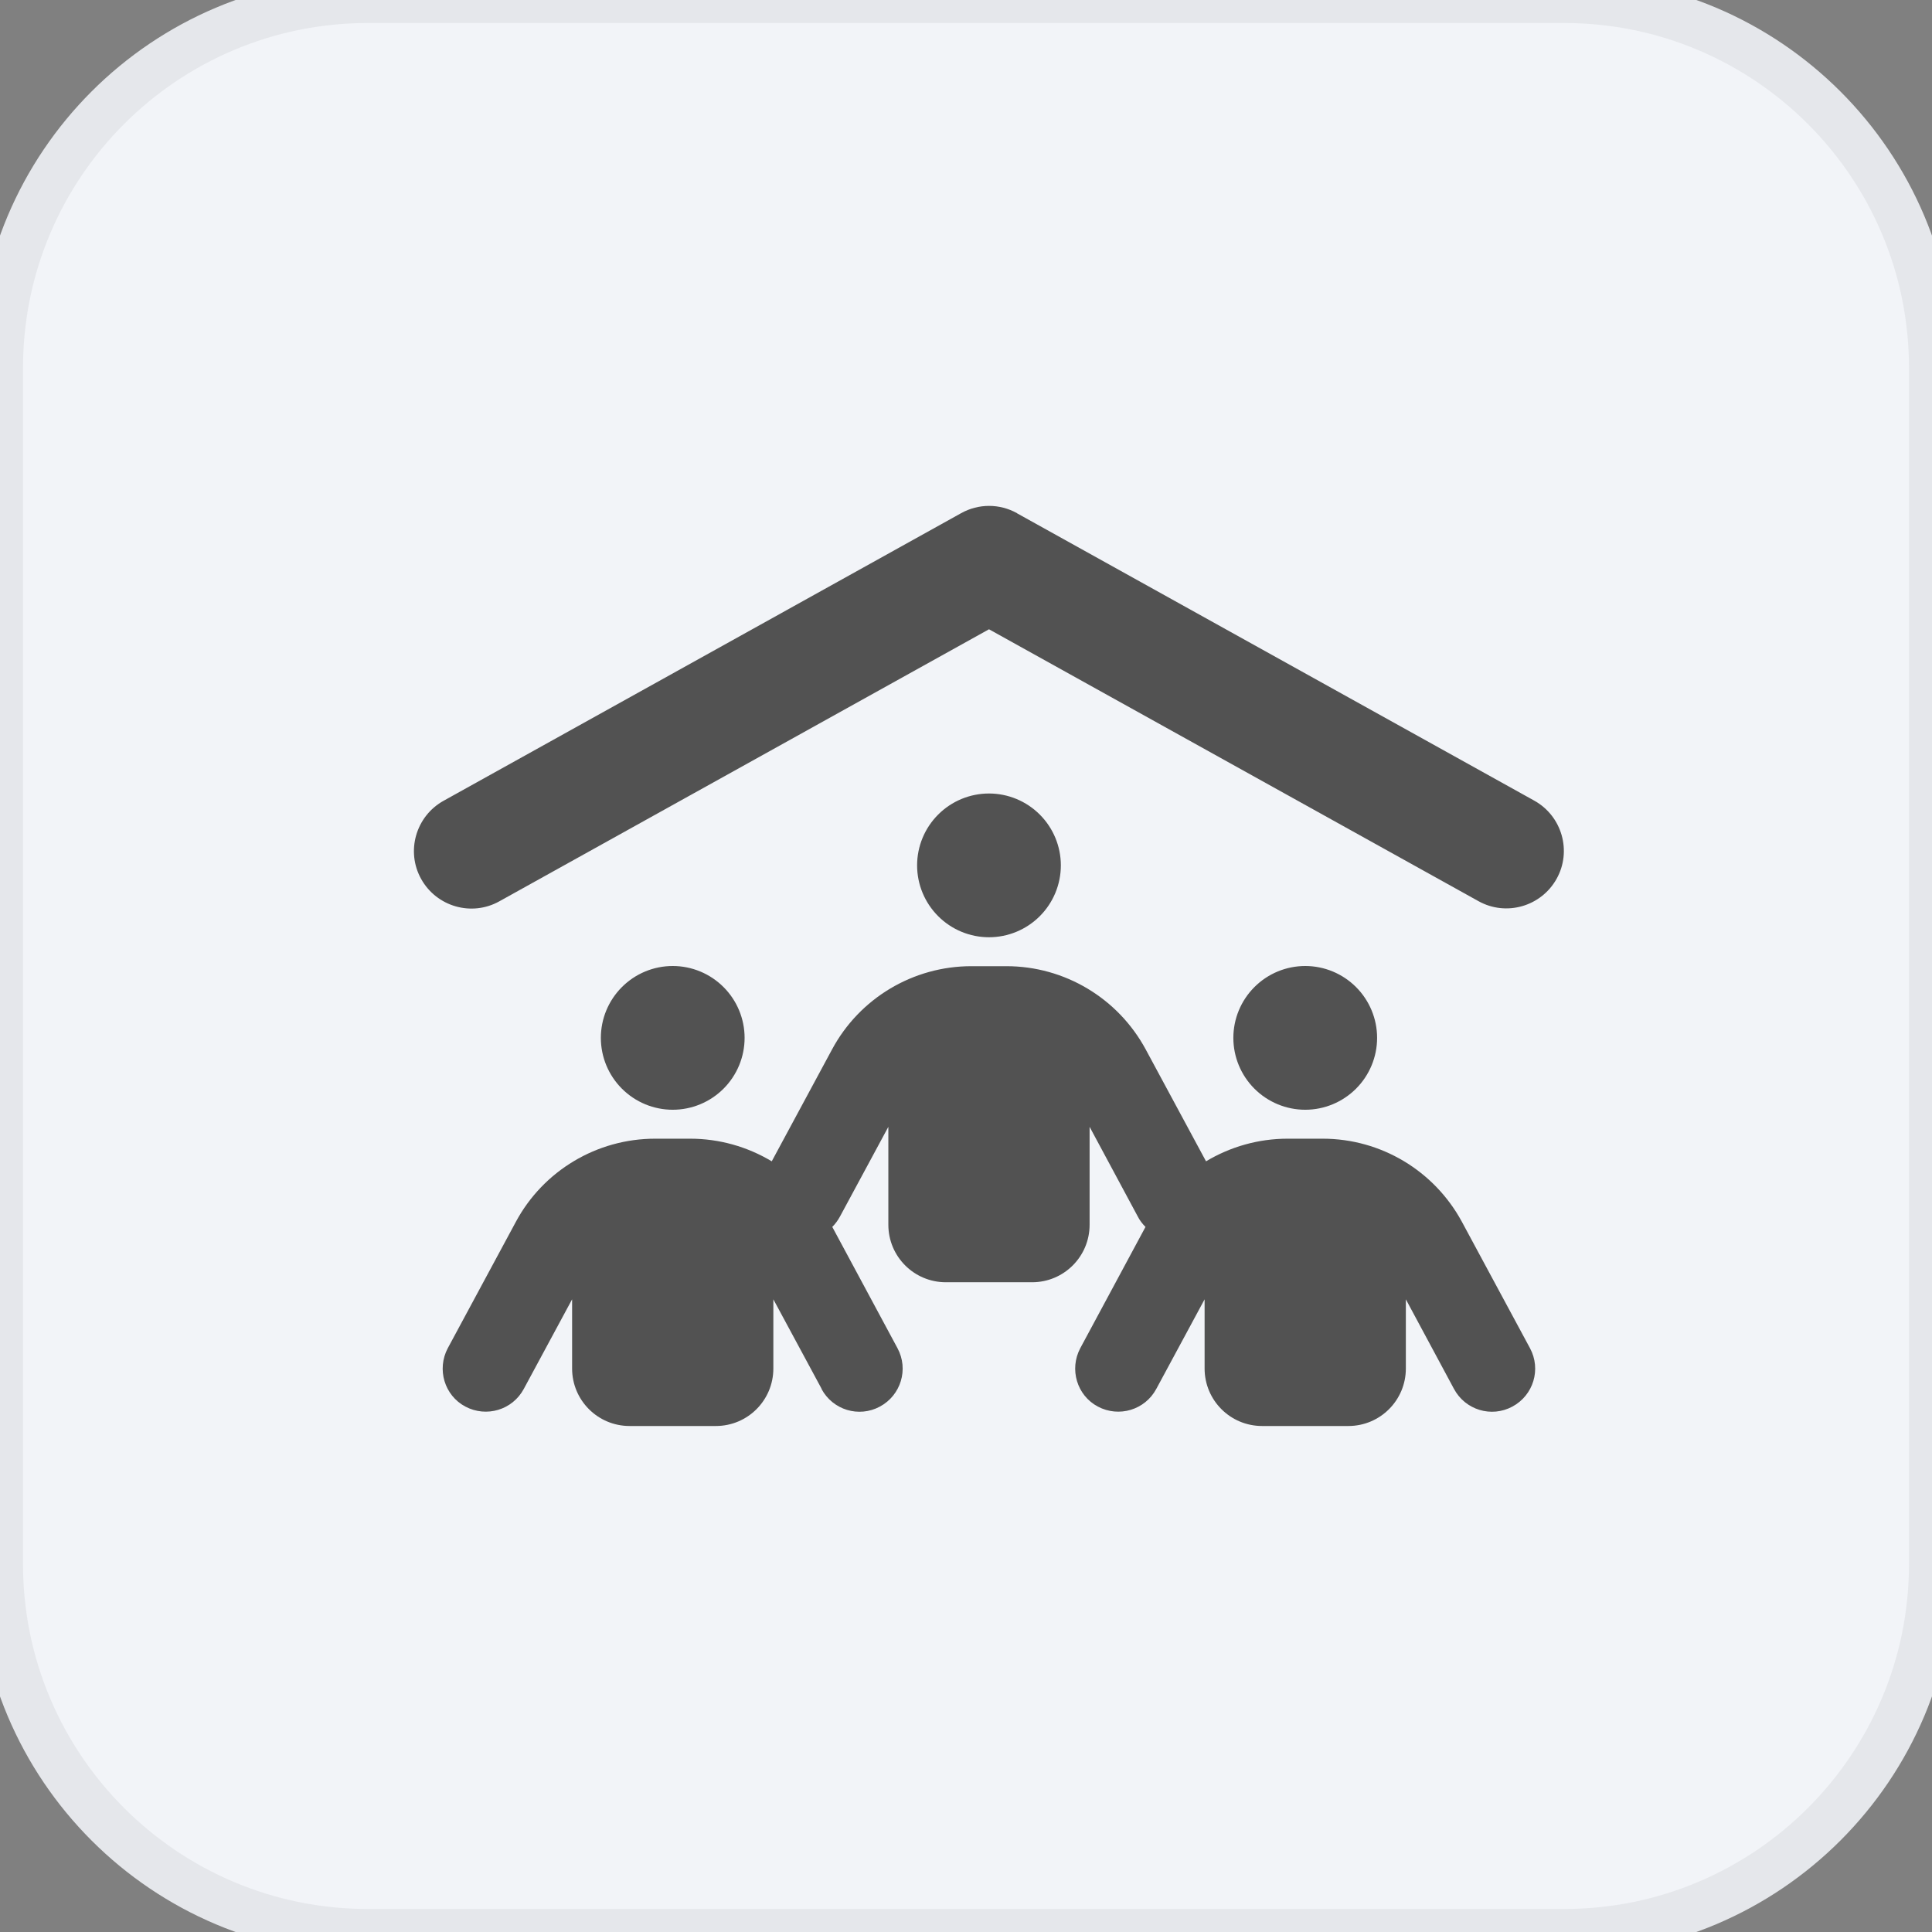 <svg width="42" height="42" viewBox="0 0 42 42" fill="none" xmlns="http://www.w3.org/2000/svg">
<rect x="0" y="0" width="42" height="42" fill="#808080" stroke="none"/>
<path d="M34 0C38.418 0 42 3.582 42 8V34C42 38.418 38.418 42 34 42H8C3.582 42 8.05346e-08 38.418 0 34V8C0 3.582 3.582 8.0532e-08 8 0H34Z" fill="#F2F4F8"/>
<path d="M34 0C38.418 0 42 3.582 42 8V34C42 38.418 38.418 42 34 42H8C3.582 42 8.05346e-08 38.418 0 34V8C0 3.582 3.582 8.0532e-08 8 0H34Z" stroke="#E5E7EB"/>
<g clip-path="url(#clip0_2339_914)">
<path d="M22.105 11.156L33.355 17.406C33.957 17.742 34.175 18.504 33.839 19.105C33.503 19.707 32.742 19.926 32.14 19.59L21.5 13.68L10.855 19.594C10.253 19.93 9.492 19.711 9.156 19.109C8.82 18.508 9.039 17.746 9.64 17.41L20.894 11.156C21.273 10.945 21.73 10.945 22.109 11.156H22.105ZM21.5 17.25C21.914 17.25 22.311 17.415 22.604 17.708C22.897 18.001 23.062 18.398 23.062 18.812C23.062 19.227 22.897 19.624 22.604 19.917C22.311 20.21 21.914 20.375 21.5 20.375C21.085 20.375 20.688 20.21 20.395 19.917C20.102 19.624 19.937 19.227 19.937 18.812C19.937 18.398 20.102 18.001 20.395 17.708C20.688 17.415 21.085 17.25 21.5 17.25ZM14.624 21C15.039 21 15.436 21.165 15.729 21.458C16.022 21.751 16.187 22.148 16.187 22.562C16.187 22.977 16.022 23.374 15.729 23.667C15.436 23.96 15.039 24.125 14.624 24.125C14.21 24.125 13.813 23.96 13.52 23.667C13.227 23.374 13.062 22.977 13.062 22.562C13.062 22.148 13.227 21.751 13.52 21.458C13.813 21.165 14.21 21 14.624 21ZM26.812 22.562C26.812 22.148 26.977 21.751 27.27 21.458C27.563 21.165 27.96 21 28.375 21C28.789 21 29.186 21.165 29.479 21.458C29.772 21.751 29.937 22.148 29.937 22.562C29.937 22.977 29.772 23.374 29.479 23.667C29.186 23.96 28.789 24.125 28.375 24.125C27.96 24.125 27.563 23.96 27.27 23.667C26.977 23.374 26.812 22.977 26.812 22.562ZM17.863 30.195L16.812 28.246V29.75C16.812 30.441 16.253 31 15.562 31H13.687C12.996 31 12.437 30.441 12.437 29.75V28.246L11.386 30.195C11.14 30.652 10.574 30.82 10.117 30.578C9.66 30.336 9.492 29.766 9.734 29.309L11.214 26.562C11.812 25.449 12.976 24.754 14.242 24.754H15.003C15.64 24.754 16.25 24.93 16.777 25.246L18.089 22.812C18.687 21.699 19.851 21.004 21.117 21.004H21.878C23.144 21.004 24.304 21.699 24.906 22.812L26.218 25.246C26.746 24.93 27.355 24.754 27.992 24.754H28.753C30.019 24.754 31.179 25.449 31.781 26.562L33.261 29.309C33.507 29.766 33.336 30.332 32.878 30.578C32.421 30.824 31.855 30.652 31.609 30.195L30.562 28.246V29.75C30.562 30.441 30.003 31 29.312 31H27.437C26.746 31 26.187 30.441 26.187 29.75V28.246L25.136 30.195C24.89 30.652 24.324 30.82 23.867 30.578C23.41 30.336 23.242 29.766 23.484 29.309L24.902 26.672C24.835 26.605 24.777 26.531 24.734 26.445L23.687 24.496V26.625C23.687 27.316 23.128 27.875 22.437 27.875H20.562C19.871 27.875 19.312 27.316 19.312 26.625V24.496L18.261 26.445C18.214 26.531 18.16 26.605 18.093 26.672L19.511 29.309C19.757 29.766 19.585 30.332 19.128 30.578C18.671 30.824 18.105 30.652 17.859 30.195H17.863Z" fill="#525252"/>
</g>
<defs>
<clipPath id="clip0_2339_914">
<path d="M9 11H34V31H9V11Z" fill="white"/>
</clipPath>
</defs>
</svg>
